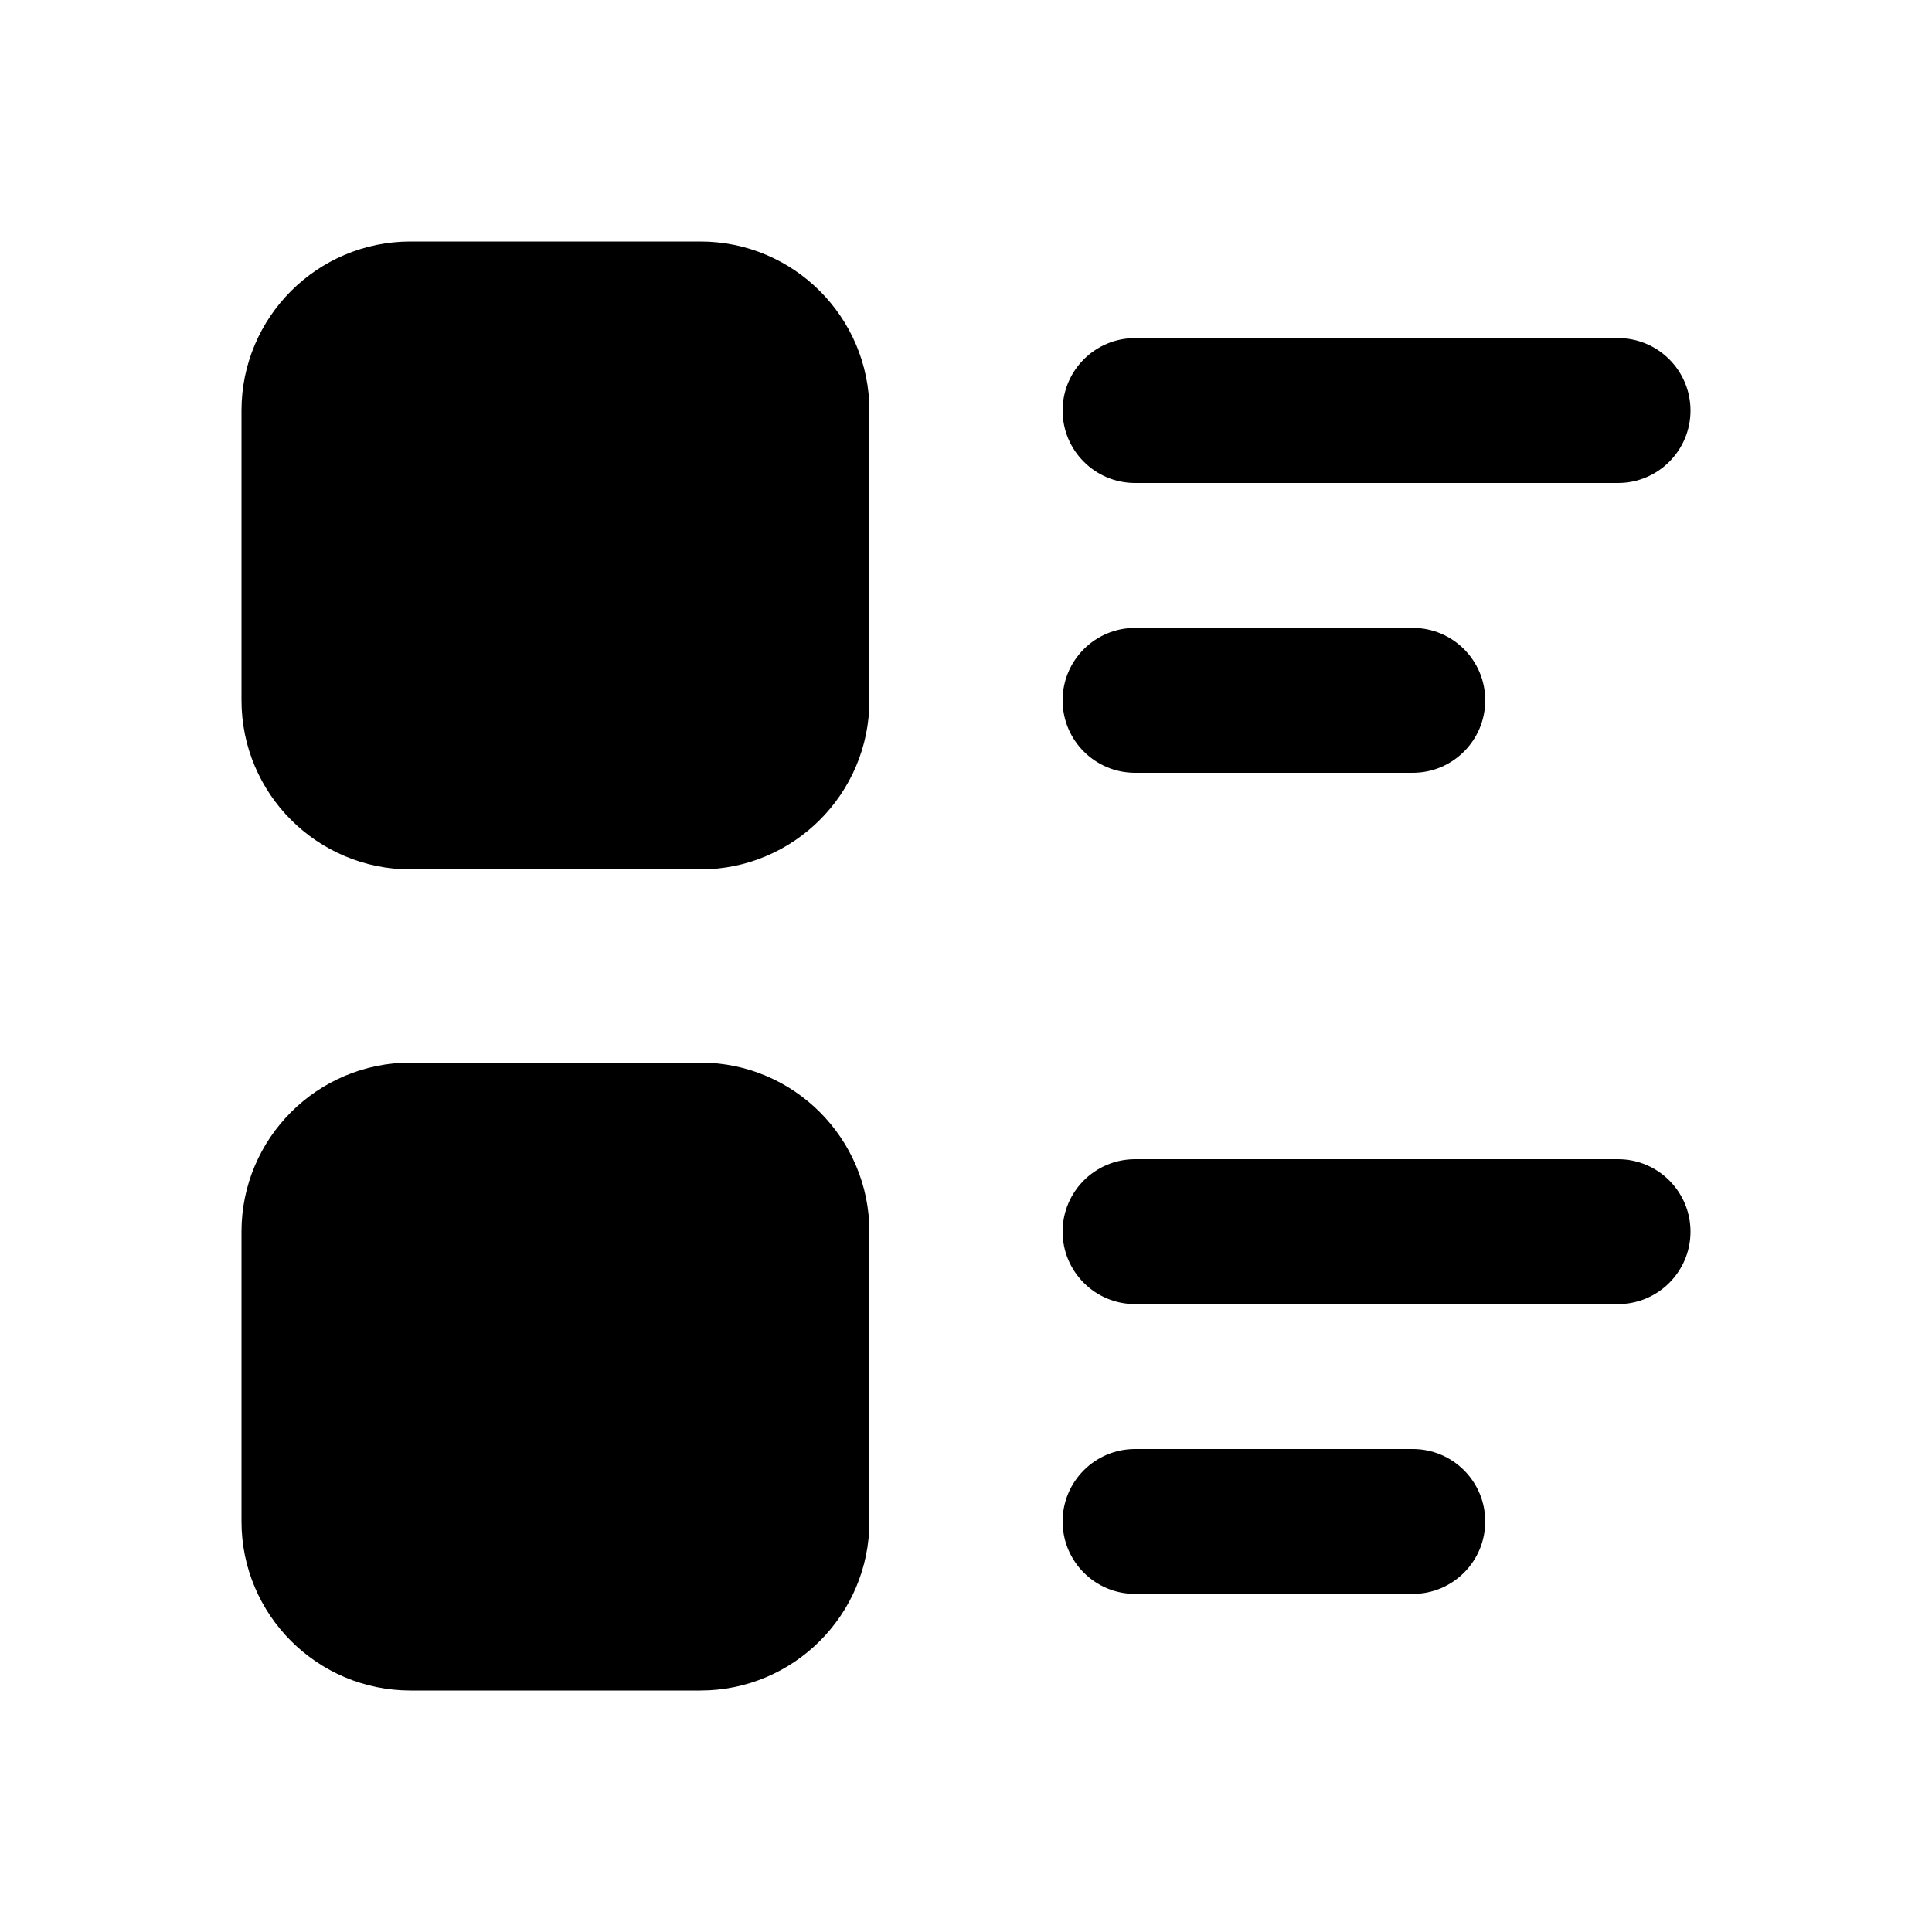 <svg xmlns="http://www.w3.org/2000/svg" viewBox="0 0 20 20"><path d="M4.25 2.5c-.966 0-1.75.784-1.75 1.75v3c0 .966.784 1.75 1.75 1.75h3c.966 0 1.75-.784 1.75-1.75v-3c0-.966-.784-1.75-1.75-1.75h-3Z"/><path d="M11 4.25c0-.414.336-.75.75-.75h5c.414 0 .75.336.75.75s-.336.75-.75.75h-5c-.414 0-.75-.336-.75-.75Z"/><path d="M11.75 6.5c-.414 0-.75.336-.75.75s.336.75.75.75h2.875c.414 0 .75-.336.75-.75s-.336-.75-.75-.75h-2.875Z"/><path d="M11.75 15c-.414 0-.75.336-.75.75s.336.75.75.75h2.875c.414 0 .75-.336.75-.75s-.336-.75-.75-.75h-2.875Z"/><path d="M11.75 12c-.414 0-.75.336-.75.75s.336.75.75.75h5c.414 0 .75-.336.75-.75s-.336-.75-.75-.75h-5Z"/><path d="M4.25 11c-.966 0-1.75.784-1.75 1.75v3c0 .966.784 1.75 1.75 1.75h3c.966 0 1.75-.784 1.75-1.75v-3c0-.966-.784-1.75-1.75-1.75h-3Z"/></svg>